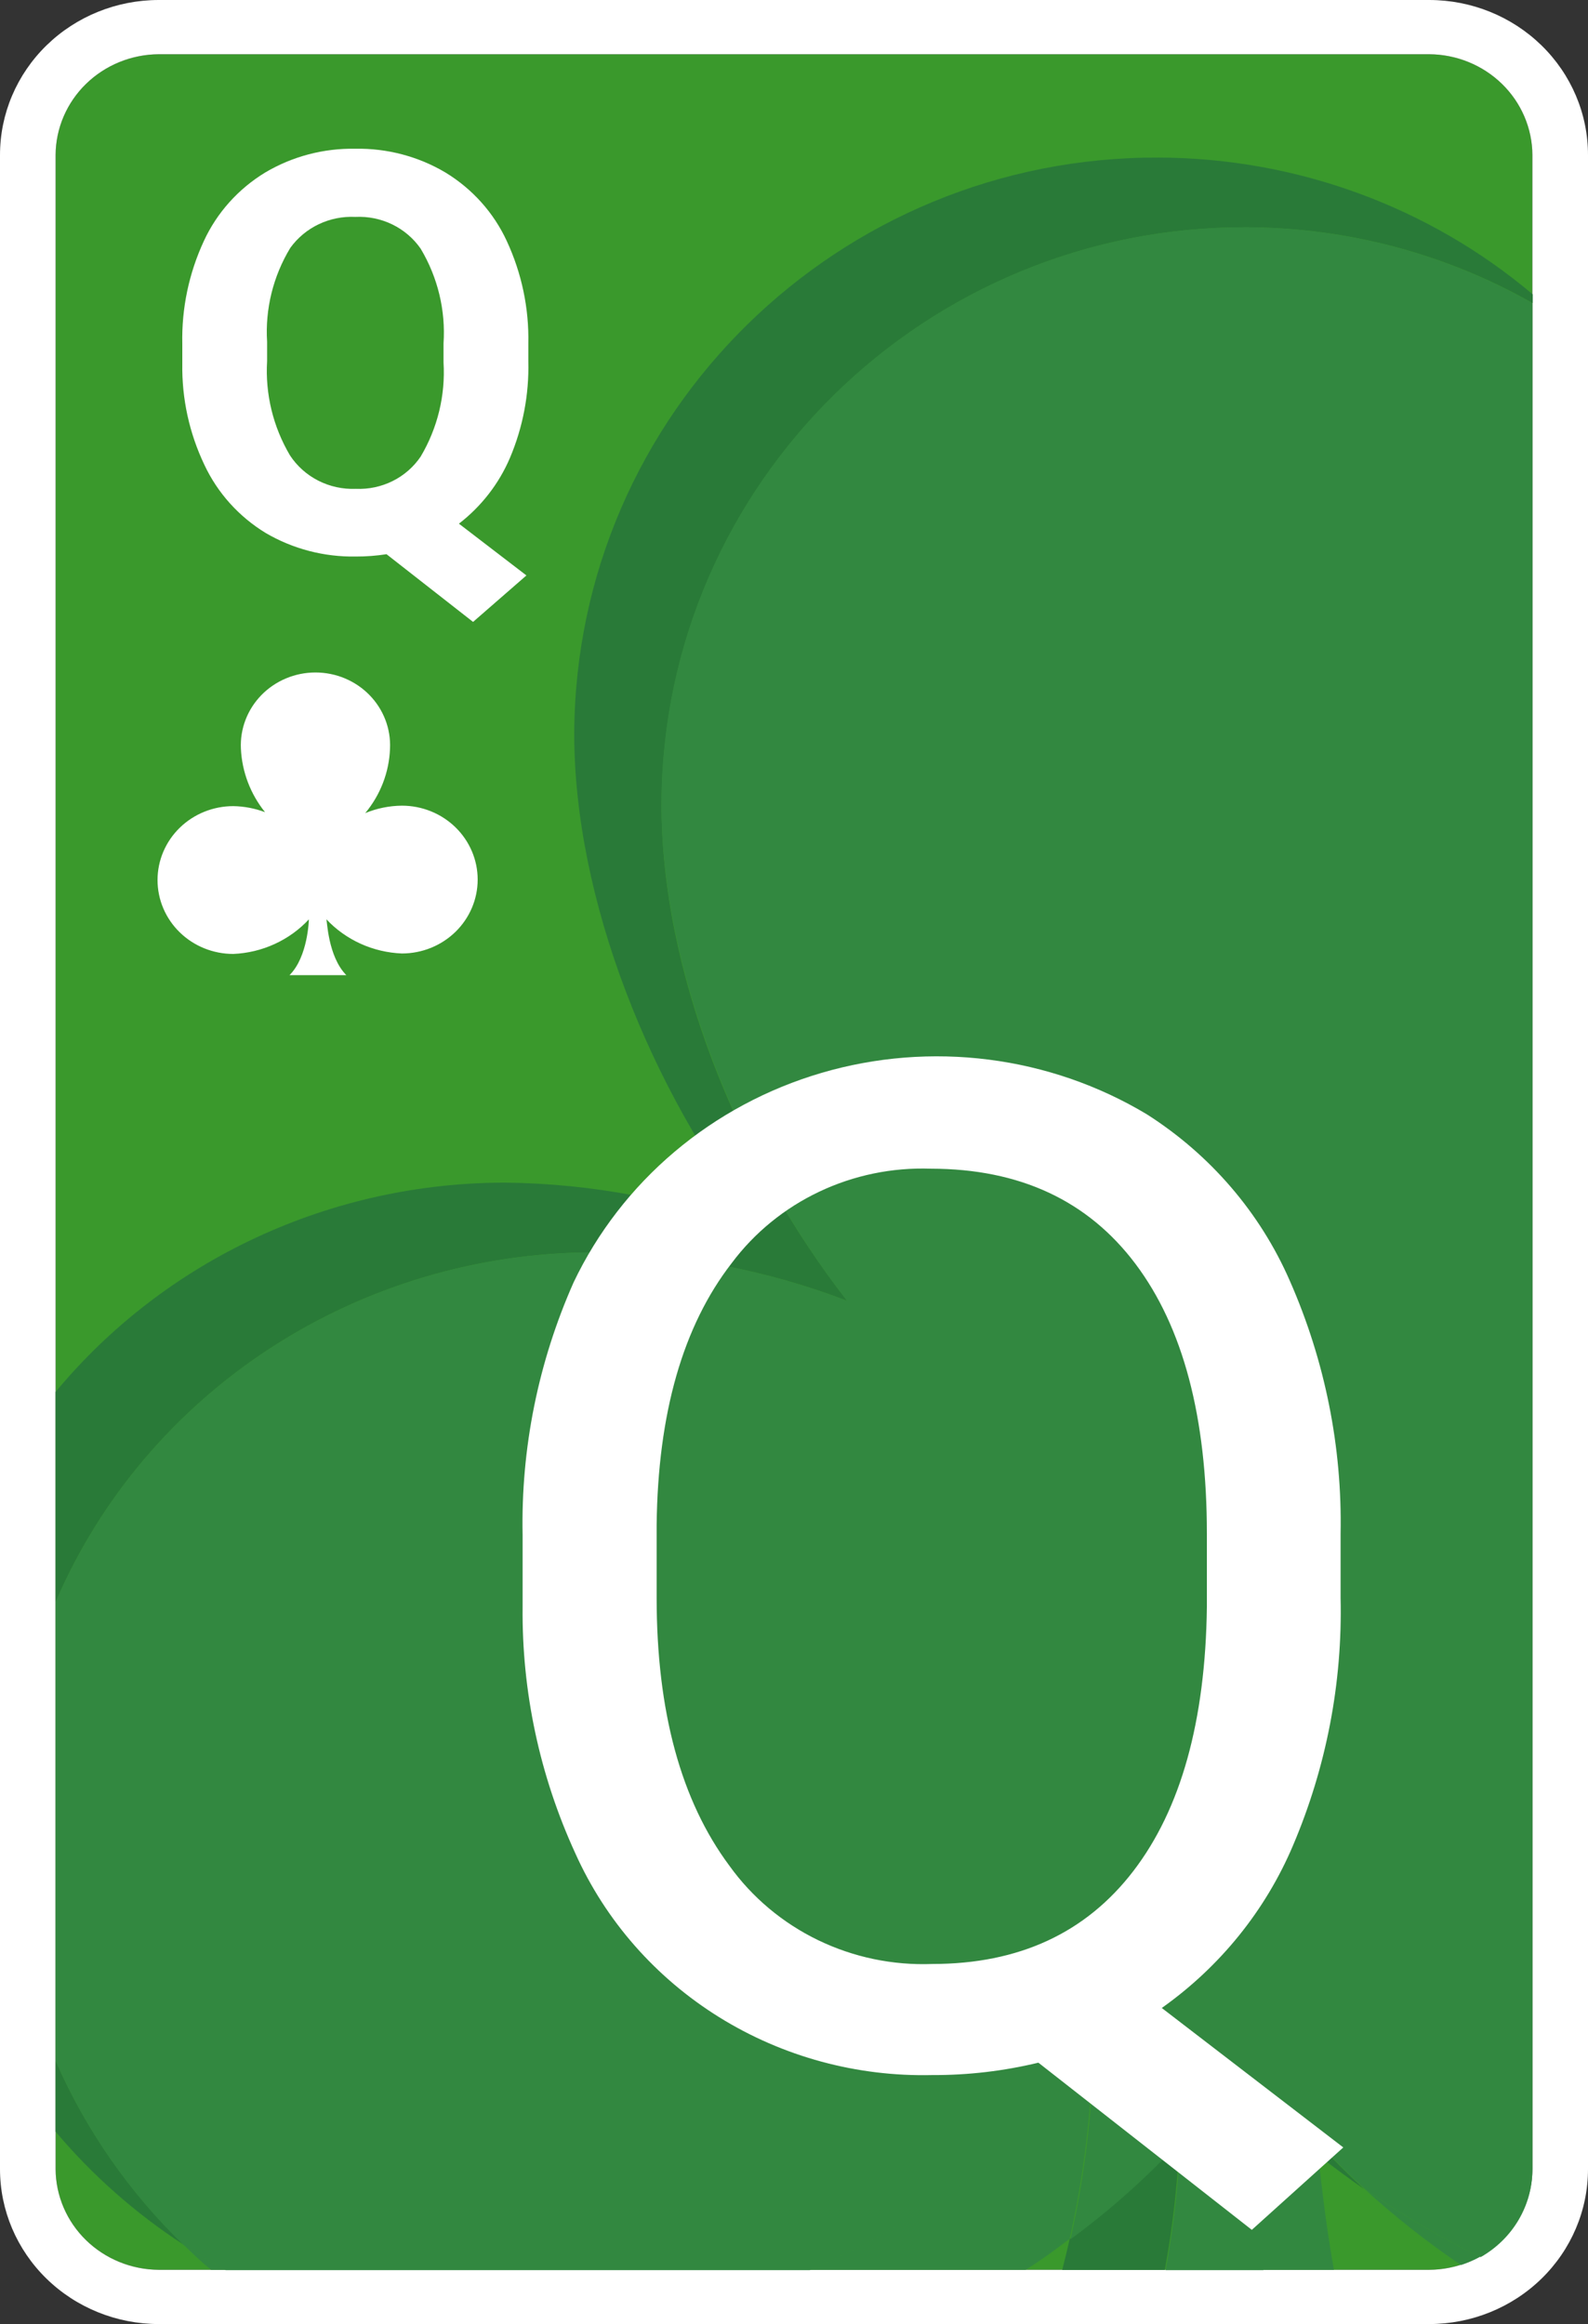 <svg width="550" height="805" viewBox="0 0 550 805" fill="none" xmlns="http://www.w3.org/2000/svg">
<rect x="0" y="0" width="550" height="805" fill="#333333" stroke="none"/>
<g clip-path="url(#clip0_18_374)">
<path d="M530.75 751.333C530.692 760.567 526.907 769.407 520.215 775.937C513.523 782.467 504.464 786.16 495 786.217H55C45.536 786.16 36.477 782.467 29.785 775.937C23.093 769.407 19.308 760.567 19.25 751.333V53.666C19.308 44.432 23.093 35.592 29.785 29.062C36.477 22.533 45.536 18.84 55 18.783H495C504.464 18.84 513.523 22.533 520.215 29.062C526.907 35.592 530.692 44.432 530.75 53.666V751.333Z" fill="#3A992C"/>
<path d="M495 0H55C40.413 0 26.424 5.654 16.109 15.719C5.795 25.783 0 39.433 0 53.667L0 751.333C0 765.567 5.795 779.217 16.109 789.281C26.424 799.346 40.413 805 55 805H495C509.587 805 523.576 799.346 533.891 789.281C544.205 779.217 550 765.567 550 751.333V53.667C550 39.433 544.205 25.783 533.891 15.719C523.576 5.654 509.587 0 495 0ZM530.75 751.333C530.692 760.568 526.907 769.408 520.215 775.937C513.523 782.467 504.464 786.16 495 786.217H55C45.536 786.16 36.477 782.467 29.785 775.937C23.093 769.408 19.308 760.568 19.25 751.333V53.667C19.308 44.432 23.093 35.592 29.785 29.063C36.477 22.533 45.536 18.84 55 18.783H495C504.464 18.84 513.523 22.533 520.215 29.063C526.907 35.592 530.692 44.432 530.75 53.667V751.333Z" fill="white"/>
<path d="M63.525 777.468C44.69 759.223 29.655 737.59 19.25 713.766V738.346C31.96 753.437 46.878 766.619 63.525 777.468ZM198.88 254.004C198.88 311.374 224.895 377.062 263.175 426.435C235.127 415.681 205.309 409.989 175.175 409.637C145.286 409.599 115.768 416.091 88.787 428.637C61.805 441.183 38.045 459.465 19.25 482.141V554.967C34.637 519.147 60.505 488.547 93.618 466.994C126.731 445.441 165.621 433.891 205.425 433.787C235.557 434.161 265.37 439.851 293.425 450.585C254.925 401.265 228.855 335.524 229.13 278.154C229.68 167.064 320.925 78.246 431.86 78.729C466.655 78.854 500.801 87.924 530.86 105.025V101.966C494.93 71.592 449.038 54.781 401.5 54.579C290.62 54.042 199.43 142.914 198.88 254.004ZM370.48 775.536C369.71 779.025 368.83 782.62 367.895 786.27H403.425C406.154 771.552 407.845 756.67 408.485 741.727C396.936 754.139 384.211 765.459 370.48 775.536ZM456.17 741.888C456.642 743.476 456.9 745.118 456.94 746.771C461.945 750.742 467.17 754.553 472.505 758.31C466.785 752.997 461.285 747.576 456.17 741.888Z" fill="#297A38"/>
<path d="M378.235 717.47C350.831 746.681 317.564 770.081 280.5 786.217H355.19C360.69 782.836 365.475 779.24 370.48 775.483C374.765 756.398 377.359 736.989 378.235 717.47ZM425.975 717.684C428.291 740.736 432.075 763.624 437.305 786.217H462C458.81 768.453 457.49 754.017 456.5 746.772C445.528 737.905 435.319 728.177 425.975 717.684ZM73.095 786.217H78.155C73.15 783.533 68.255 780.582 63.525 777.469C66.605 780.474 69.795 783.533 73.095 786.217ZM506 784.553C508.284 783.804 510.494 782.852 512.6 781.709C498.729 774.89 485.4 767.069 472.725 758.31C483.148 767.835 494.269 776.606 506 784.553Z" fill="#328840"/>
<path d="M229.075 278.154C229.075 335.524 255.09 401.265 293.37 450.585C265.315 439.851 235.502 434.16 205.37 433.787C165.575 433.901 126.697 445.457 93.595 467.009C60.493 488.562 34.634 519.155 19.25 554.967V713.766C29.642 737.629 44.678 759.299 63.525 777.576C68.255 780.689 73.15 783.64 78.155 786.324H280.5C317.662 770.22 351.026 746.818 378.51 717.577C377.637 737.114 375.043 756.541 370.755 775.644C384.488 765.549 397.213 754.211 408.76 741.78C408.12 756.723 406.429 771.606 403.7 786.324H437.58C432.35 763.731 428.566 740.843 426.25 717.791C435.734 728.301 446.091 738.03 457.215 746.879C457.175 745.225 456.917 743.583 456.445 741.995C461.56 747.684 467.06 753.104 472.945 758.417C485.62 767.176 498.949 774.997 512.82 781.816C518.287 778.717 522.822 774.269 525.97 768.918C529.117 763.567 530.766 757.502 530.75 751.333V105.025C500.691 87.924 466.545 78.854 431.75 78.728C320.87 78.246 229.625 167.064 229.075 278.154Z" fill="#328840"/>
<path d="M119.955 337.778H100.265C106.7 331.391 106.975 318.458 106.975 318.458C103.636 322.039 99.603 324.94 95.11 326.993C90.617 329.047 85.752 330.214 80.795 330.425C73.837 330.425 67.164 327.728 62.244 322.928C57.324 318.127 54.56 311.616 54.56 304.826C54.56 298.037 57.324 291.526 62.244 286.725C67.164 281.924 73.837 279.227 80.795 279.227C84.559 279.287 88.283 279.996 91.795 281.32C86.728 275.014 83.806 267.322 83.435 259.317C83.274 255.91 83.822 252.507 85.047 249.313C86.272 246.119 88.148 243.201 90.562 240.734C92.976 238.268 95.877 236.305 99.09 234.964C102.304 233.622 105.763 232.931 109.258 232.931C112.753 232.931 116.211 233.622 119.425 234.964C122.638 236.305 125.539 238.268 127.953 240.734C130.367 243.201 132.243 246.119 133.468 249.313C134.693 252.507 135.241 255.91 135.08 259.317C134.78 267.471 131.769 275.307 126.5 281.642C130.521 279.98 134.838 279.105 139.205 279.066C146.163 279.066 152.836 281.763 157.756 286.564C162.676 291.365 165.44 297.876 165.44 304.665C165.44 311.455 162.676 317.966 157.756 322.767C152.836 327.567 146.163 330.264 139.205 330.264C134.255 330.072 129.393 328.925 124.899 326.89C120.406 324.854 116.37 321.97 113.025 318.404C113.3 318.565 113.52 331.284 119.955 337.778ZM182.985 125.204C183.268 136.661 181.095 148.049 176.605 158.638C172.791 167.56 166.716 175.39 158.95 181.393L182.325 199.318L163.845 215.418L133.87 191.965C130.359 192.51 126.81 192.78 123.255 192.77C112.264 192.963 101.439 190.136 92.015 184.613C82.72 178.942 75.337 170.731 70.785 161C65.557 150.032 62.943 138.05 63.14 125.955V119.14C62.865 106.847 65.421 94.652 70.62 83.451C75.126 73.694 82.495 65.458 91.795 59.785C101.21 54.184 112.066 51.317 123.09 51.52C134.096 51.325 144.932 54.191 154.33 59.785C163.63 65.458 170.999 73.694 175.505 83.451C180.693 94.617 183.249 106.776 182.985 119.032V125.204ZM153.615 118.979C154.385 107.506 151.627 96.069 145.695 86.135C143.214 82.56 139.83 79.669 135.871 77.742C131.911 75.815 127.509 74.916 123.09 75.133C118.708 74.917 114.341 75.788 110.398 77.665C106.454 79.542 103.063 82.364 100.54 85.867C94.602 95.684 91.806 107.009 92.51 118.388V125.097C91.834 136.494 94.586 147.836 100.43 157.726C102.862 161.439 106.25 164.463 110.255 166.498C114.261 168.532 118.744 169.504 123.255 169.318C127.665 169.51 132.052 168.583 135.985 166.626C139.918 164.67 143.264 161.751 145.695 158.155C151.557 148.272 154.311 136.925 153.615 125.526V118.979ZM464.31 553.41C465.002 582.842 459.382 612.09 447.81 639.277C438.279 661.758 422.555 681.225 402.38 695.52L465.245 743.82L433.565 772.37L359.645 714.464C347.626 717.365 335.286 718.807 322.905 718.757C296.812 719.374 271.122 712.4 249.104 698.724C227.086 685.048 209.737 665.288 199.265 641.961C186.923 615.084 180.694 585.919 181.005 556.469V531.729C180.394 501.655 186.415 471.804 198.66 444.199C206.917 426.872 218.838 411.447 233.641 398.938C248.444 386.428 265.792 377.117 284.546 371.617C303.3 366.117 323.035 364.553 342.453 367.027C361.871 369.5 380.532 375.957 397.21 385.97C419.194 399.978 436.422 420.038 446.71 443.609C458.899 471.286 464.899 501.181 464.31 531.3V553.41ZM418 531.3C418 490.871 409.75 459.691 393.25 437.759C376.75 415.827 353.137 404.843 322.41 404.807C309.051 404.336 295.778 407.07 283.754 412.768C271.729 418.466 261.321 426.955 253.44 437.49C236.537 459.279 227.865 489.511 227.425 528.187V553.41C227.425 592.766 235.84 623.732 252.67 646.307C260.533 657.248 271.081 666.091 283.351 672.025C295.621 677.96 309.221 680.798 322.905 680.278C352.862 680.278 376.072 669.545 392.535 648.078C408.998 626.612 417.487 596.147 418 556.684V531.3Z" fill="white"/>
</g>
<defs>
<clipPath id="clip0_18_374">
<rect width="550" height="805" fill="white"/>
</clipPath>
</defs>
</svg>
